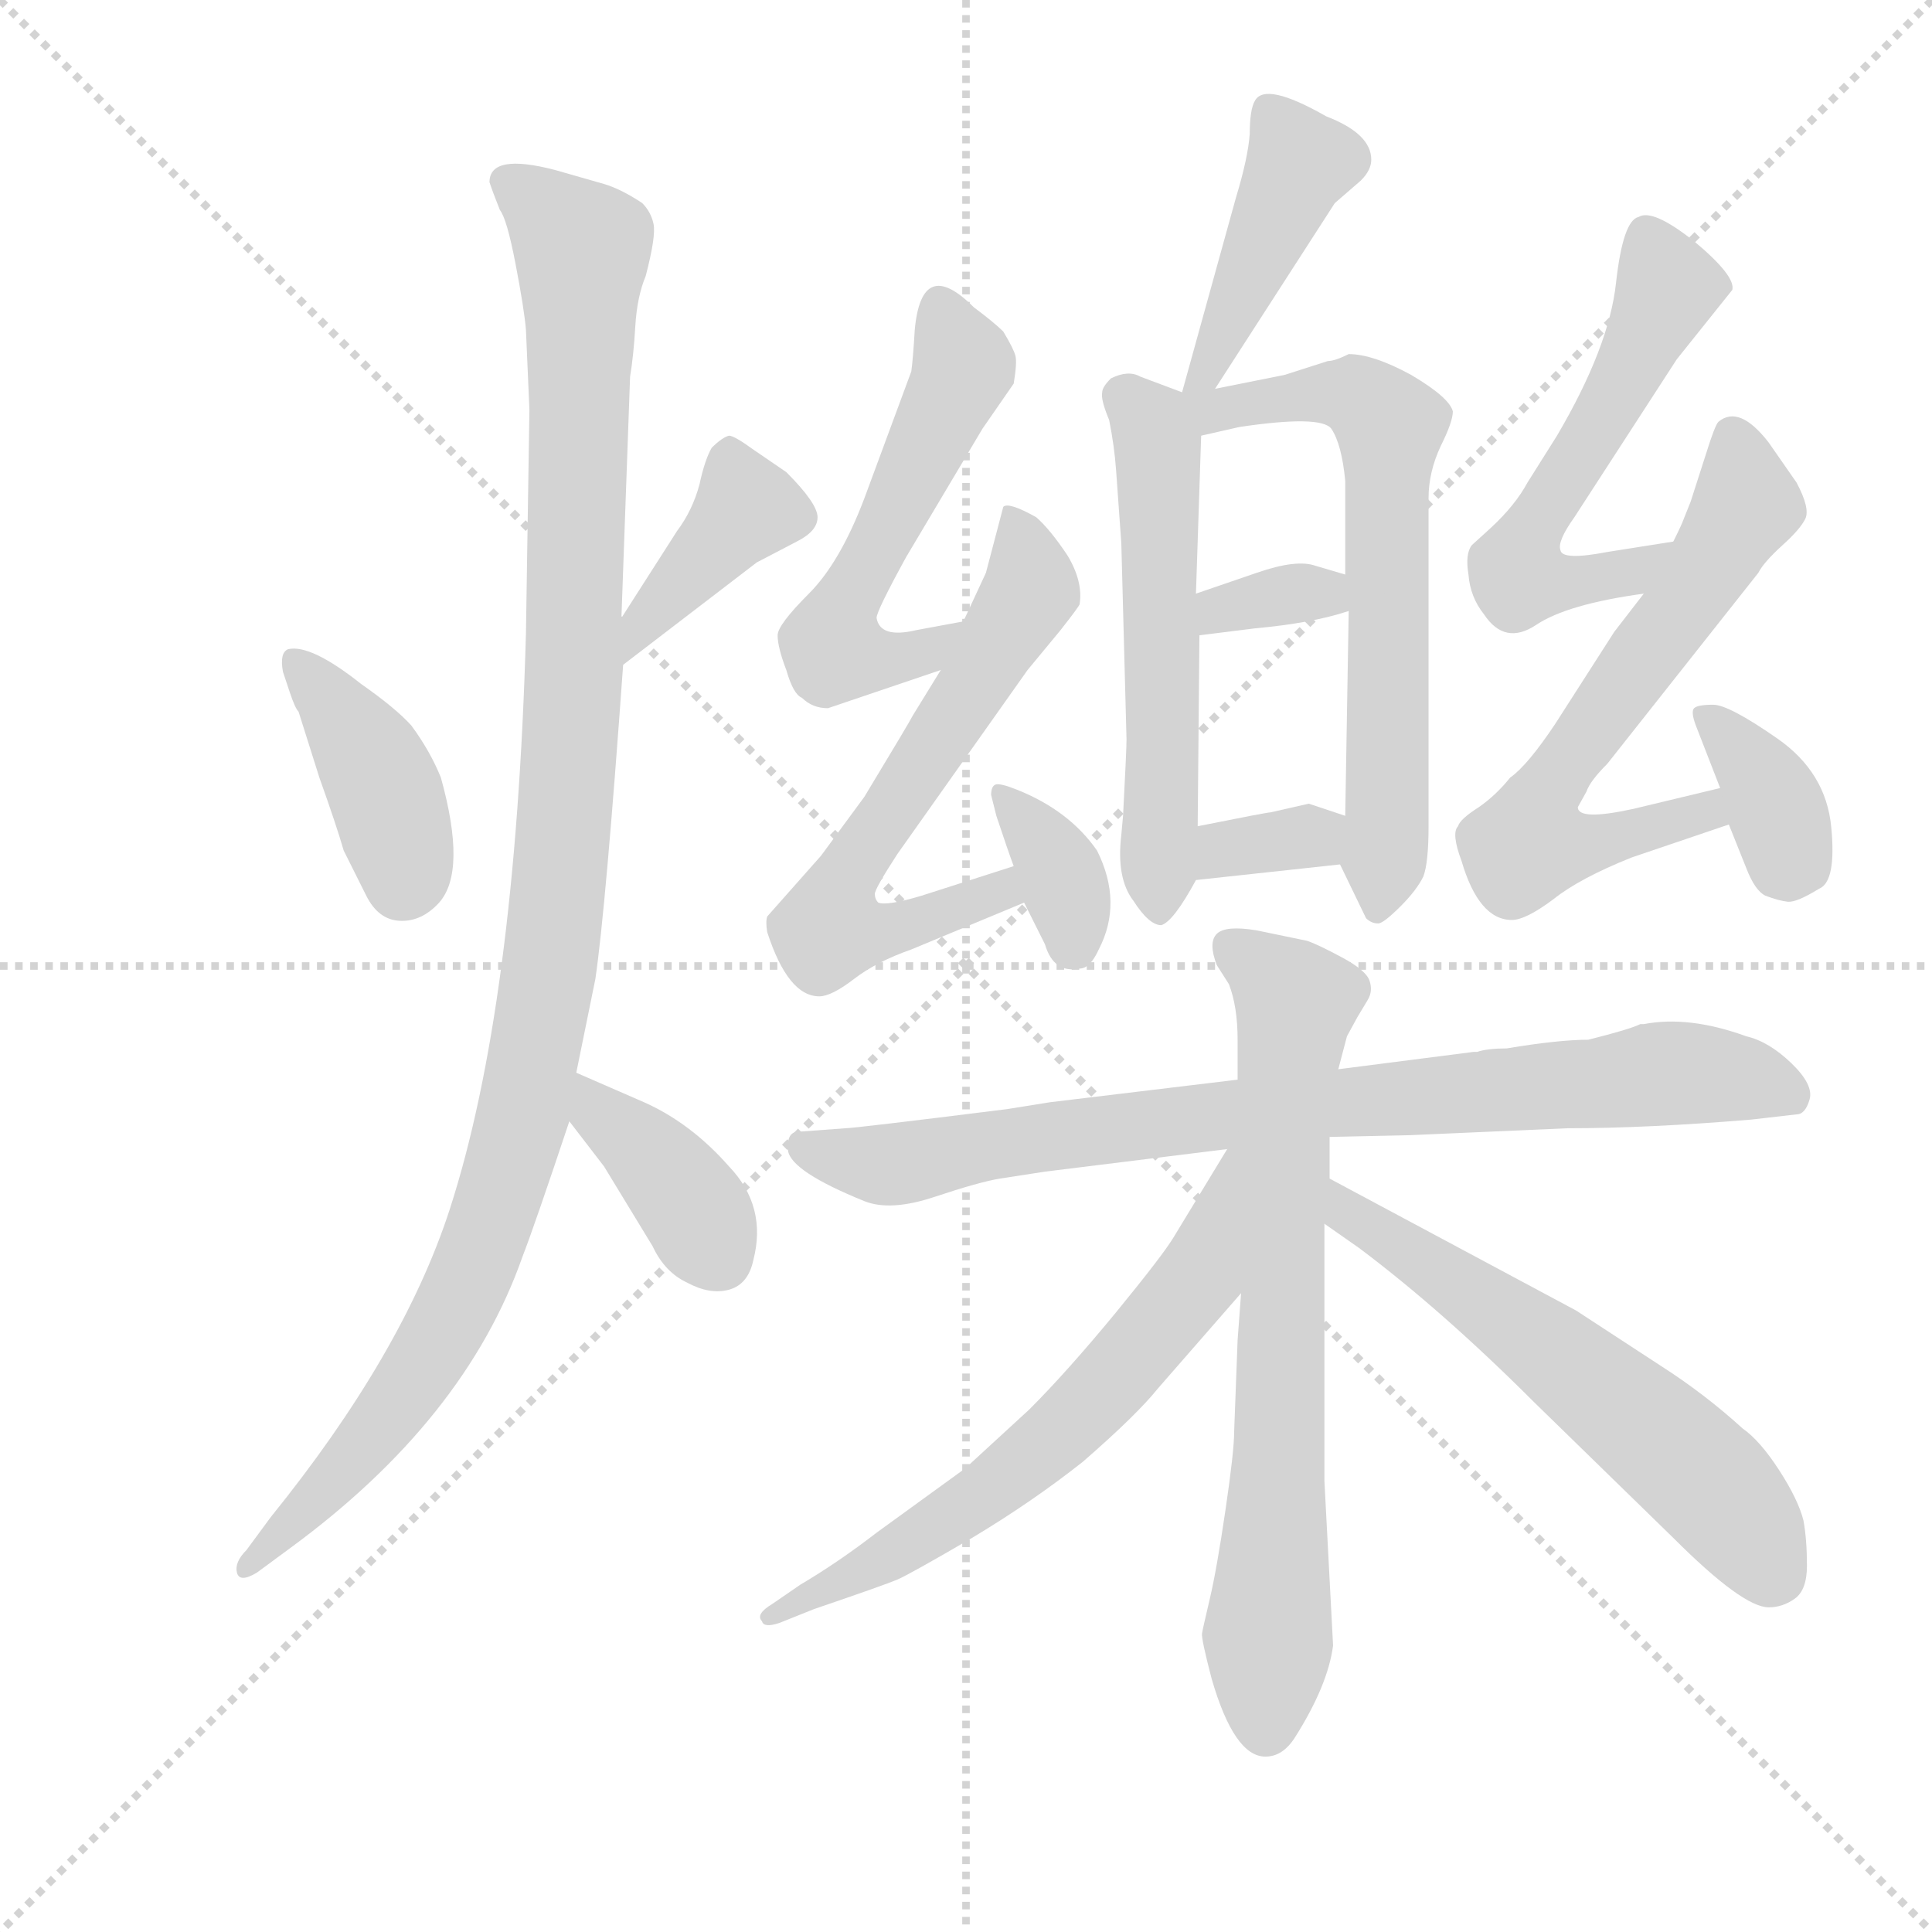 <svg version="1.1" viewBox="0 0 1024 1024" xmlns="http://www.w3.org/2000/svg">
  <g stroke="lightgray" stroke-dasharray="1,1" stroke-width="1" transform="scale(4, 4)">
    <line x1="0" y1="0" x2="256" y2="256"></line>
    <line x1="256" y1="0" x2="0" y2="256"></line>
    <line x1="128" y1="0" x2="128" y2="256"></line>
    <line x1="0" y1="128" x2="256" y2="128"></line>
  </g>
  <g transform="scale(0.92, -0.92) translate(60, -830)">
    <style type="text/css">
      
        @keyframes keyframes0 {
          from {
            stroke: blue;
            stroke-dashoffset: 399;
            stroke-width: 128;
          }
          56% {
            animation-timing-function: step-end;
            stroke: blue;
            stroke-dashoffset: 0;
            stroke-width: 128;
          }
          to {
            stroke: black;
            stroke-width: 1024;
          }
        }
        #make-me-a-hanzi-animation-0 {
          animation: keyframes0 0.575s both;
          animation-delay: 0s;
          animation-timing-function: linear;
        }
      
        @keyframes keyframes1 {
          from {
            stroke: blue;
            stroke-dashoffset: 397;
            stroke-width: 128;
          }
          56% {
            animation-timing-function: step-end;
            stroke: blue;
            stroke-dashoffset: 0;
            stroke-width: 128;
          }
          to {
            stroke: black;
            stroke-width: 1024;
          }
        }
        #make-me-a-hanzi-animation-1 {
          animation: keyframes1 0.573s both;
          animation-delay: 0.575s;
          animation-timing-function: linear;
        }
      
        @keyframes keyframes2 {
          from {
            stroke: blue;
            stroke-dashoffset: 1124;
            stroke-width: 128;
          }
          79% {
            animation-timing-function: step-end;
            stroke: blue;
            stroke-dashoffset: 0;
            stroke-width: 128;
          }
          to {
            stroke: black;
            stroke-width: 1024;
          }
        }
        #make-me-a-hanzi-animation-2 {
          animation: keyframes2 1.165s both;
          animation-delay: 1.148s;
          animation-timing-function: linear;
        }
      
        @keyframes keyframes3 {
          from {
            stroke: blue;
            stroke-dashoffset: 382;
            stroke-width: 128;
          }
          55% {
            animation-timing-function: step-end;
            stroke: blue;
            stroke-dashoffset: 0;
            stroke-width: 128;
          }
          to {
            stroke: black;
            stroke-width: 1024;
          }
        }
        #make-me-a-hanzi-animation-3 {
          animation: keyframes3 0.561s both;
          animation-delay: 2.312s;
          animation-timing-function: linear;
        }
      
        @keyframes keyframes4 {
          from {
            stroke: blue;
            stroke-dashoffset: 434;
            stroke-width: 128;
          }
          59% {
            animation-timing-function: step-end;
            stroke: blue;
            stroke-dashoffset: 0;
            stroke-width: 128;
          }
          to {
            stroke: black;
            stroke-width: 1024;
          }
        }
        #make-me-a-hanzi-animation-4 {
          animation: keyframes4 0.603s both;
          animation-delay: 2.873s;
          animation-timing-function: linear;
        }
      
        @keyframes keyframes5 {
          from {
            stroke: blue;
            stroke-dashoffset: 561;
            stroke-width: 128;
          }
          65% {
            animation-timing-function: step-end;
            stroke: blue;
            stroke-dashoffset: 0;
            stroke-width: 128;
          }
          to {
            stroke: black;
            stroke-width: 1024;
          }
        }
        #make-me-a-hanzi-animation-5 {
          animation: keyframes5 0.707s both;
          animation-delay: 3.477s;
          animation-timing-function: linear;
        }
      
        @keyframes keyframes6 {
          from {
            stroke: blue;
            stroke-dashoffset: 659;
            stroke-width: 128;
          }
          68% {
            animation-timing-function: step-end;
            stroke: blue;
            stroke-dashoffset: 0;
            stroke-width: 128;
          }
          to {
            stroke: black;
            stroke-width: 1024;
          }
        }
        #make-me-a-hanzi-animation-6 {
          animation: keyframes6 0.786s both;
          animation-delay: 4.183s;
          animation-timing-function: linear;
        }
      
        @keyframes keyframes7 {
          from {
            stroke: blue;
            stroke-dashoffset: 337;
            stroke-width: 128;
          }
          52% {
            animation-timing-function: step-end;
            stroke: blue;
            stroke-dashoffset: 0;
            stroke-width: 128;
          }
          to {
            stroke: black;
            stroke-width: 1024;
          }
        }
        #make-me-a-hanzi-animation-7 {
          animation: keyframes7 0.524s both;
          animation-delay: 4.969s;
          animation-timing-function: linear;
        }
      
        @keyframes keyframes8 {
          from {
            stroke: blue;
            stroke-dashoffset: 333;
            stroke-width: 128;
          }
          52% {
            animation-timing-function: step-end;
            stroke: blue;
            stroke-dashoffset: 0;
            stroke-width: 128;
          }
          to {
            stroke: black;
            stroke-width: 1024;
          }
        }
        #make-me-a-hanzi-animation-8 {
          animation: keyframes8 0.521s both;
          animation-delay: 5.494s;
          animation-timing-function: linear;
        }
      
        @keyframes keyframes9 {
          from {
            stroke: blue;
            stroke-dashoffset: 541;
            stroke-width: 128;
          }
          64% {
            animation-timing-function: step-end;
            stroke: blue;
            stroke-dashoffset: 0;
            stroke-width: 128;
          }
          to {
            stroke: black;
            stroke-width: 1024;
          }
        }
        #make-me-a-hanzi-animation-9 {
          animation: keyframes9 0.69s both;
          animation-delay: 6.015s;
          animation-timing-function: linear;
        }
      
        @keyframes keyframes10 {
          from {
            stroke: blue;
            stroke-dashoffset: 638;
            stroke-width: 128;
          }
          67% {
            animation-timing-function: step-end;
            stroke: blue;
            stroke-dashoffset: 0;
            stroke-width: 128;
          }
          to {
            stroke: black;
            stroke-width: 1024;
          }
        }
        #make-me-a-hanzi-animation-10 {
          animation: keyframes10 0.769s both;
          animation-delay: 6.705s;
          animation-timing-function: linear;
        }
      
        @keyframes keyframes11 {
          from {
            stroke: blue;
            stroke-dashoffset: 352;
            stroke-width: 128;
          }
          53% {
            animation-timing-function: step-end;
            stroke: blue;
            stroke-dashoffset: 0;
            stroke-width: 128;
          }
          to {
            stroke: black;
            stroke-width: 1024;
          }
        }
        #make-me-a-hanzi-animation-11 {
          animation: keyframes11 0.536s both;
          animation-delay: 7.474s;
          animation-timing-function: linear;
        }
      
        @keyframes keyframes12 {
          from {
            stroke: blue;
            stroke-dashoffset: 566;
            stroke-width: 128;
          }
          65% {
            animation-timing-function: step-end;
            stroke: blue;
            stroke-dashoffset: 0;
            stroke-width: 128;
          }
          to {
            stroke: black;
            stroke-width: 1024;
          }
        }
        #make-me-a-hanzi-animation-12 {
          animation: keyframes12 0.711s both;
          animation-delay: 8.011s;
          animation-timing-function: linear;
        }
      
        @keyframes keyframes13 {
          from {
            stroke: blue;
            stroke-dashoffset: 639;
            stroke-width: 128;
          }
          68% {
            animation-timing-function: step-end;
            stroke: blue;
            stroke-dashoffset: 0;
            stroke-width: 128;
          }
          to {
            stroke: black;
            stroke-width: 1024;
          }
        }
        #make-me-a-hanzi-animation-13 {
          animation: keyframes13 0.77s both;
          animation-delay: 8.721s;
          animation-timing-function: linear;
        }
      
        @keyframes keyframes14 {
          from {
            stroke: blue;
            stroke-dashoffset: 359;
            stroke-width: 128;
          }
          54% {
            animation-timing-function: step-end;
            stroke: blue;
            stroke-dashoffset: 0;
            stroke-width: 128;
          }
          to {
            stroke: black;
            stroke-width: 1024;
          }
        }
        #make-me-a-hanzi-animation-14 {
          animation: keyframes14 0.542s both;
          animation-delay: 9.491s;
          animation-timing-function: linear;
        }
      
        @keyframes keyframes15 {
          from {
            stroke: blue;
            stroke-dashoffset: 828;
            stroke-width: 128;
          }
          73% {
            animation-timing-function: step-end;
            stroke: blue;
            stroke-dashoffset: 0;
            stroke-width: 128;
          }
          to {
            stroke: black;
            stroke-width: 1024;
          }
        }
        #make-me-a-hanzi-animation-15 {
          animation: keyframes15 0.924s both;
          animation-delay: 10.033s;
          animation-timing-function: linear;
        }
      
        @keyframes keyframes16 {
          from {
            stroke: blue;
            stroke-dashoffset: 725;
            stroke-width: 128;
          }
          70% {
            animation-timing-function: step-end;
            stroke: blue;
            stroke-dashoffset: 0;
            stroke-width: 128;
          }
          to {
            stroke: black;
            stroke-width: 1024;
          }
        }
        #make-me-a-hanzi-animation-16 {
          animation: keyframes16 0.84s both;
          animation-delay: 10.957s;
          animation-timing-function: linear;
        }
      
        @keyframes keyframes17 {
          from {
            stroke: blue;
            stroke-dashoffset: 644;
            stroke-width: 128;
          }
          68% {
            animation-timing-function: step-end;
            stroke: blue;
            stroke-dashoffset: 0;
            stroke-width: 128;
          }
          to {
            stroke: black;
            stroke-width: 1024;
          }
        }
        #make-me-a-hanzi-animation-17 {
          animation: keyframes17 0.774s both;
          animation-delay: 11.797s;
          animation-timing-function: linear;
        }
      
        @keyframes keyframes18 {
          from {
            stroke: blue;
            stroke-dashoffset: 594;
            stroke-width: 128;
          }
          66% {
            animation-timing-function: step-end;
            stroke: blue;
            stroke-dashoffset: 0;
            stroke-width: 128;
          }
          to {
            stroke: black;
            stroke-width: 1024;
          }
        }
        #make-me-a-hanzi-animation-18 {
          animation: keyframes18 0.733s both;
          animation-delay: 12.571s;
          animation-timing-function: linear;
        }
      
    </style>
    
      <path d="M 112 420 L 124 382 Q 134 354 138 340 L 151 314 Q 158 300 170.5 299.5 Q 183 299 193 310 Q 209 328 194 382 Q 188 397 177 412 Q 168 422 148 436 Q 119 459 106 456 Q 101 454 103 443 L 107 431 Q 110 422 112 420 Z" fill="lightgray"></path>
    
      <path d="M 299 447 L 376 506 L 399 518 Q 411 524 411 532 Q 411 540 393 558 L 374 571 Q 363 579 360 579 Q 356 578 350 572 Q 346 565 343 551 Q 339 536 330 524 L 298 474 C 282 449 275 429 299 447 Z" fill="lightgray"></path>
    
      <path d="M 222 725 Q 224 719 228 709 Q 232 704 237 678 Q 242 652 243 640 L 245 594 L 243 465 Q 237 250 199 133 Q 172 50 96 -44 L 82 -63 Q 75 -70 76.5 -76 Q 78 -82 88 -76 L 107 -62 Q 208 12 241 106 Q 248 124 268 184 L 272 212 L 283 266 Q 289 307 299 447 L 298 474 L 303 613 Q 305 625 306 642 Q 307 659 312 671 Q 318 694 316.5 701 Q 315 708 310 713 Q 298 721 288 724 L 260 732 Q 222 742 222 725 Z" fill="lightgray"></path>
    
      <path d="M 268 184 L 288 158 L 316 112 Q 323 97 336 91 Q 349 84 360 87 Q 371 90 374 104 Q 382 135 360 158 Q 338 183 311 195 L 272 212 C 244 224 250 208 268 184 Z" fill="lightgray"></path>
    
      <path d="M 640 606 L 709 713 L 724 726 Q 730 732 730 738 Q 730 753 704 763 Q 669 783 663 772 Q 660 767 660 753 Q 659 739 652 716 L 621 604 C 613 575 624 581 640 606 Z" fill="lightgray"></path>
    
      <path d="M 586 349 Q 583 324 593 311 Q 602 297 609 297 Q 616 299 629 323 L 630 354 L 631 464 L 629 488 L 632 579 C 633 600 633 600 621 604 L 597 613 Q 590 617 580 612 Q 575 607 575 604 Q 574 600 579 588 Q 582 573 583 559 L 586 517 L 589 404 Q 589 398 587 360 L 586 349 Z" fill="lightgray"></path>
    
      <path d="M 712 332 L 727 301 Q 730 298 734 298 Q 737 298 747 308 Q 756 317 760 325 Q 763 333 763 354 L 763 543 Q 763 558 770 573 Q 777 587 777 593 Q 775 601 753 614 Q 731 626 717 626 Q 709 622 705 622 L 680 614 L 640 606 C 611 600 595 571 632 579 L 654 584 Q 701 591 707 583 Q 713 574 715 553 L 715 499 L 717 478 L 715 360 C 714 330 710 337 712 332 Z" fill="lightgray"></path>
    
      <path d="M 631 464 L 663 468 Q 696 471 717 478 C 746 487 744 491 715 499 L 698 504 Q 687 508 664 500 L 629 488 C 601 478 601 460 631 464 Z" fill="lightgray"></path>
    
      <path d="M 629 323 L 712 332 C 742 335 743 351 715 360 L 694 367 L 672 362 Q 670 362 630 354 C 601 348 599 320 629 323 Z" fill="lightgray"></path>
    
      <path d="M 495 472 L 468 467 Q 447 462 445 474 Q 445 478 462 509 L 506 583 L 524 609 Q 526 621 525 625 Q 524 629 518 639 Q 513 644 501 653 Q 471 683 467 640 Q 466 623 465 616 L 438 543 Q 424 506 406 488 Q 388 470 388 464 Q 388 457 393 444 Q 397 430 402 428 Q 408 422 417 422 L 482 444 C 510 454 524 477 495 472 Z" fill="lightgray"></path>
    
      <path d="M 482 444 L 466 418 Q 464 414 438 371 L 413 337 L 382 302 Q 381 299 382 293 Q 394 256 412 256 Q 419 256 432 266 Q 445 276 465 283 L 530 310 C 558 322 553 340 524 331 L 471 314 Q 451 308 446 310 Q 444 312 444 315 Q 444 318 457 338 L 532 444 L 551 467 Q 562 481 562 482 Q 564 495 555 510 Q 545 525 537 532 Q 521 541 518 538 L 508 500 L 495 472 L 482 444 Z" fill="lightgray"></path>
    
      <path d="M 530 310 L 542 286 Q 547 269 562 272 Q 568 272 573 283 Q 587 310 572 340 Q 556 363 526 375 Q 516 379 513.5 378 Q 511 377 511 372 L 514 360 Q 521 339 524 331 L 530 310 Z" fill="lightgray"></path>
    
      <path d="M 904 518 L 866 512 Q 840 507 839 513 Q 837 518 847 532 L 906 623 L 938 663 Q 940 671 916 691 Q 892 710 884 705 Q 875 703 871 667 Q 867 630 837 579 L 820 552 Q 813 539 799 526 L 788 516 Q 784 511 786 499 Q 787 486 795 476 Q 807 458 825 470 Q 843 482 887 488 C 917 492 934 523 904 518 Z" fill="lightgray"></path>
    
      <path d="M 854 374 Q 856 380 866 390 L 953 500 Q 956 506 967 516 Q 977 525 980 531 Q 983 537 975 552 L 959 575 Q 942 597 930 587 Q 928 585 923 569 L 914 541 L 910 531 Q 909 528 904 518 L 887 488 L 870 466 L 836 413 Q 820 389 810 382 Q 802 372 792 365 Q 781 358 780 354 Q 776 350 782 334 Q 792 300 811 300 Q 819 300 835 312 Q 850 324 880 336 L 936 355 C 964 365 960 383 931 376 L 881 364 Q 849 357 849 365 L 854 374 Z" fill="lightgray"></path>
    
      <path d="M 936 355 L 946 330 Q 951 317 957 314 Q 965 311 970 310.5 Q 975 310 988 318 Q 998 322 995 353.5 Q 992 385 964 404.5 Q 936 424 927 424 Q 918 424 916 422 Q 914 420 917 412 L 924 394 L 931 376 L 936 355 Z" fill="lightgray"></path>
    
      <path d="M 855 231 Q 838 231 808 226 Q 797 226 791 224 L 789 224 L 711 214 L 653 208 L 545 195 L 520 191 Q 432 180 427 180 L 400 178 Q 393 178 394 167 Q 396 155 438 138 Q 453 132 478.5 140.5 Q 504 149 516 151 L 542 155 L 647 168 L 706 175 L 752 176 L 843 180 Q 889 180 949 185 L 975 188 Q 980 188 982.5 196.5 Q 985 205 972 217.5 Q 959 230 946 233 Q 913 245 887 240 L 885 240 Q 879 237 855 231 Z" fill="lightgray"></path>
    
      <path d="M 711 214 L 716 233 L 722 244 Q 725 249 728 254 Q 731 259 729 265 Q 727 271 713 278.5 Q 699 286 693 288 L 664 294 Q 646 297 641 292 Q 636 287 641 274 L 648 263 Q 653 250 653 231 L 653 208 L 655 85 L 653 58 L 651 5 Q 651 -6 646 -40 Q 641 -74 637 -91 Q 633 -108 632.5 -111 Q 632 -114 638 -137 Q 651 -182 669 -182 Q 679 -182 686 -171 Q 705 -141 708 -118 L 703 -23 L 703 125 L 706 151 L 706 175 L 711 214 Z" fill="lightgray"></path>
    
      <path d="M 647 168 L 616 117 Q 610 107 583 74 Q 555 40 533 18 L 496 -16 L 445 -53 Q 423 -70 401 -83 L 385 -94 Q 375 -100 379 -104 Q 380 -108 389 -105 L 409 -97 Q 450 -83 457 -80 Q 464 -77 500 -56 Q 535 -35 564 -12 Q 595 15 607 30 L 655 85 C 732 173 663 194 647 168 Z" fill="lightgray"></path>
    
      <path d="M 703 125 L 723 111 Q 771 75 824 22 L 904 -56 Q 944 -96 959 -96 Q 967 -96 974 -91 Q 981 -86 981 -72 Q 981 -57 979 -46 Q 976 -34 965 -17 Q 954 0 944 7 Q 922 27 897 43 L 848 75 L 706 151 C 680 165 678 142 703 125 Z" fill="lightgray"></path>
    
    
      <clipPath id="make-me-a-hanzi-clip-0">
        <path d="M 112 420 L 124 382 Q 134 354 138 340 L 151 314 Q 158 300 170.5 299.5 Q 183 299 193 310 Q 209 328 194 382 Q 188 397 177 412 Q 168 422 148 436 Q 119 459 106 456 Q 101 454 103 443 L 107 431 Q 110 422 112 420 Z"></path>
      </clipPath>
      <path clip-path="url(#make-me-a-hanzi-clip-0)" d="M 111 448 L 155 390 L 172 322" fill="none" id="make-me-a-hanzi-animation-0" stroke-dasharray="271 542" stroke-linecap="round"></path>
    
      <clipPath id="make-me-a-hanzi-clip-1">
        <path d="M 299 447 L 376 506 L 399 518 Q 411 524 411 532 Q 411 540 393 558 L 374 571 Q 363 579 360 579 Q 356 578 350 572 Q 346 565 343 551 Q 339 536 330 524 L 298 474 C 282 449 275 429 299 447 Z"></path>
      </clipPath>
      <path clip-path="url(#make-me-a-hanzi-clip-1)" d="M 359 568 L 370 537 L 312 474 L 302 454" fill="none" id="make-me-a-hanzi-animation-1" stroke-dasharray="269 538" stroke-linecap="round"></path>
    
      <clipPath id="make-me-a-hanzi-clip-2">
        <path d="M 222 725 Q 224 719 228 709 Q 232 704 237 678 Q 242 652 243 640 L 245 594 L 243 465 Q 237 250 199 133 Q 172 50 96 -44 L 82 -63 Q 75 -70 76.5 -76 Q 78 -82 88 -76 L 107 -62 Q 208 12 241 106 Q 248 124 268 184 L 272 212 L 283 266 Q 289 307 299 447 L 298 474 L 303 613 Q 305 625 306 642 Q 307 659 312 671 Q 318 694 316.5 701 Q 315 708 310 713 Q 298 721 288 724 L 260 732 Q 222 742 222 725 Z"></path>
      </clipPath>
      <path clip-path="url(#make-me-a-hanzi-clip-2)" d="M 233 725 L 276 686 L 271 438 L 258 281 L 243 195 L 223 126 L 186 48 L 132 -24 L 82 -71" fill="none" id="make-me-a-hanzi-animation-2" stroke-dasharray="996 1992" stroke-linecap="round"></path>
    
      <clipPath id="make-me-a-hanzi-clip-3">
        <path d="M 268 184 L 288 158 L 316 112 Q 323 97 336 91 Q 349 84 360 87 Q 371 90 374 104 Q 382 135 360 158 Q 338 183 311 195 L 272 212 C 244 224 250 208 268 184 Z"></path>
      </clipPath>
      <path clip-path="url(#make-me-a-hanzi-clip-3)" d="M 276 204 L 333 143 L 354 106" fill="none" id="make-me-a-hanzi-animation-3" stroke-dasharray="254 508" stroke-linecap="round"></path>
    
      <clipPath id="make-me-a-hanzi-clip-4">
        <path d="M 640 606 L 709 713 L 724 726 Q 730 732 730 738 Q 730 753 704 763 Q 669 783 663 772 Q 660 767 660 753 Q 659 739 652 716 L 621 604 C 613 575 624 581 640 606 Z"></path>
      </clipPath>
      <path clip-path="url(#make-me-a-hanzi-clip-4)" d="M 671 765 L 689 736 L 637 618 L 625 610" fill="none" id="make-me-a-hanzi-animation-4" stroke-dasharray="306 612" stroke-linecap="round"></path>
    
      <clipPath id="make-me-a-hanzi-clip-5">
        <path d="M 586 349 Q 583 324 593 311 Q 602 297 609 297 Q 616 299 629 323 L 630 354 L 631 464 L 629 488 L 632 579 C 633 600 633 600 621 604 L 597 613 Q 590 617 580 612 Q 575 607 575 604 Q 574 600 579 588 Q 582 573 583 559 L 586 517 L 589 404 Q 589 398 587 360 L 586 349 Z"></path>
      </clipPath>
      <path clip-path="url(#make-me-a-hanzi-clip-5)" d="M 586 602 L 607 575 L 608 304" fill="none" id="make-me-a-hanzi-animation-5" stroke-dasharray="433 866" stroke-linecap="round"></path>
    
      <clipPath id="make-me-a-hanzi-clip-6">
        <path d="M 712 332 L 727 301 Q 730 298 734 298 Q 737 298 747 308 Q 756 317 760 325 Q 763 333 763 354 L 763 543 Q 763 558 770 573 Q 777 587 777 593 Q 775 601 753 614 Q 731 626 717 626 Q 709 622 705 622 L 680 614 L 640 606 C 611 600 595 571 632 579 L 654 584 Q 701 591 707 583 Q 713 574 715 553 L 715 499 L 717 478 L 715 360 C 714 330 710 337 712 332 Z"></path>
      </clipPath>
      <path clip-path="url(#make-me-a-hanzi-clip-6)" d="M 626 599 L 639 593 L 719 603 L 741 584 L 740 362 L 733 305" fill="none" id="make-me-a-hanzi-animation-6" stroke-dasharray="531 1062" stroke-linecap="round"></path>
    
      <clipPath id="make-me-a-hanzi-clip-7">
        <path d="M 631 464 L 663 468 Q 696 471 717 478 C 746 487 744 491 715 499 L 698 504 Q 687 508 664 500 L 629 488 C 601 478 601 460 631 464 Z"></path>
      </clipPath>
      <path clip-path="url(#make-me-a-hanzi-clip-7)" d="M 636 470 L 643 479 L 675 487 L 702 488 L 710 483" fill="none" id="make-me-a-hanzi-animation-7" stroke-dasharray="209 418" stroke-linecap="round"></path>
    
      <clipPath id="make-me-a-hanzi-clip-8">
        <path d="M 629 323 L 712 332 C 742 335 743 351 715 360 L 694 367 L 672 362 Q 670 362 630 354 C 601 348 599 320 629 323 Z"></path>
      </clipPath>
      <path clip-path="url(#make-me-a-hanzi-clip-8)" d="M 635 331 L 647 342 L 707 354" fill="none" id="make-me-a-hanzi-animation-8" stroke-dasharray="205 410" stroke-linecap="round"></path>
    
      <clipPath id="make-me-a-hanzi-clip-9">
        <path d="M 495 472 L 468 467 Q 447 462 445 474 Q 445 478 462 509 L 506 583 L 524 609 Q 526 621 525 625 Q 524 629 518 639 Q 513 644 501 653 Q 471 683 467 640 Q 466 623 465 616 L 438 543 Q 424 506 406 488 Q 388 470 388 464 Q 388 457 393 444 Q 397 430 402 428 Q 408 422 417 422 L 482 444 C 510 454 524 477 495 472 Z"></path>
      </clipPath>
      <path clip-path="url(#make-me-a-hanzi-clip-9)" d="M 484 647 L 495 618 L 419 463 L 421 456 L 444 449 L 472 453 L 489 466" fill="none" id="make-me-a-hanzi-animation-9" stroke-dasharray="413 826" stroke-linecap="round"></path>
    
      <clipPath id="make-me-a-hanzi-clip-10">
        <path d="M 482 444 L 466 418 Q 464 414 438 371 L 413 337 L 382 302 Q 381 299 382 293 Q 394 256 412 256 Q 419 256 432 266 Q 445 276 465 283 L 530 310 C 558 322 553 340 524 331 L 471 314 Q 451 308 446 310 Q 444 312 444 315 Q 444 318 457 338 L 532 444 L 551 467 Q 562 481 562 482 Q 564 495 555 510 Q 545 525 537 532 Q 521 541 518 538 L 508 500 L 495 472 L 482 444 Z"></path>
      </clipPath>
      <path clip-path="url(#make-me-a-hanzi-clip-10)" d="M 521 530 L 527 526 L 534 489 L 431 332 L 418 301 L 420 294 L 453 294 L 516 316 L 519 324" fill="none" id="make-me-a-hanzi-animation-10" stroke-dasharray="510 1020" stroke-linecap="round"></path>
    
      <clipPath id="make-me-a-hanzi-clip-11">
        <path d="M 530 310 L 542 286 Q 547 269 562 272 Q 568 272 573 283 Q 587 310 572 340 Q 556 363 526 375 Q 516 379 513.5 378 Q 511 377 511 372 L 514 360 Q 521 339 524 331 L 530 310 Z"></path>
      </clipPath>
      <path clip-path="url(#make-me-a-hanzi-clip-11)" d="M 519 372 L 549 330 L 558 287" fill="none" id="make-me-a-hanzi-animation-11" stroke-dasharray="224 448" stroke-linecap="round"></path>
    
      <clipPath id="make-me-a-hanzi-clip-12">
        <path d="M 904 518 L 866 512 Q 840 507 839 513 Q 837 518 847 532 L 906 623 L 938 663 Q 940 671 916 691 Q 892 710 884 705 Q 875 703 871 667 Q 867 630 837 579 L 820 552 Q 813 539 799 526 L 788 516 Q 784 511 786 499 Q 787 486 795 476 Q 807 458 825 470 Q 843 482 887 488 C 917 492 934 523 904 518 Z"></path>
      </clipPath>
      <path clip-path="url(#make-me-a-hanzi-clip-12)" d="M 888 695 L 901 664 L 870 600 L 824 528 L 814 500 L 846 494 L 878 500 L 898 515" fill="none" id="make-me-a-hanzi-animation-12" stroke-dasharray="438 876" stroke-linecap="round"></path>
    
      <clipPath id="make-me-a-hanzi-clip-13">
        <path d="M 854 374 Q 856 380 866 390 L 953 500 Q 956 506 967 516 Q 977 525 980 531 Q 983 537 975 552 L 959 575 Q 942 597 930 587 Q 928 585 923 569 L 914 541 L 910 531 Q 909 528 904 518 L 887 488 L 870 466 L 836 413 Q 820 389 810 382 Q 802 372 792 365 Q 781 358 780 354 Q 776 350 782 334 Q 792 300 811 300 Q 819 300 835 312 Q 850 324 880 336 L 936 355 C 964 365 960 383 931 376 L 881 364 Q 849 357 849 365 L 854 374 Z"></path>
      </clipPath>
      <path clip-path="url(#make-me-a-hanzi-clip-13)" d="M 938 580 L 942 532 L 828 370 L 821 345 L 868 346 L 912 358 L 926 369" fill="none" id="make-me-a-hanzi-animation-13" stroke-dasharray="511 1022" stroke-linecap="round"></path>
    
      <clipPath id="make-me-a-hanzi-clip-14">
        <path d="M 936 355 L 946 330 Q 951 317 957 314 Q 965 311 970 310.5 Q 975 310 988 318 Q 998 322 995 353.5 Q 992 385 964 404.5 Q 936 424 927 424 Q 918 424 916 422 Q 914 420 917 412 L 924 394 L 931 376 L 936 355 Z"></path>
      </clipPath>
      <path clip-path="url(#make-me-a-hanzi-clip-14)" d="M 922 418 L 946 395 L 977 333" fill="none" id="make-me-a-hanzi-animation-14" stroke-dasharray="231 462" stroke-linecap="round"></path>
    
      <clipPath id="make-me-a-hanzi-clip-15">
        <path d="M 855 231 Q 838 231 808 226 Q 797 226 791 224 L 789 224 L 711 214 L 653 208 L 545 195 L 520 191 Q 432 180 427 180 L 400 178 Q 393 178 394 167 Q 396 155 438 138 Q 453 132 478.5 140.5 Q 504 149 516 151 L 542 155 L 647 168 L 706 175 L 752 176 L 843 180 Q 889 180 949 185 L 975 188 Q 980 188 982.5 196.5 Q 985 205 972 217.5 Q 959 230 946 233 Q 913 245 887 240 L 885 240 Q 879 237 855 231 Z"></path>
      </clipPath>
      <path clip-path="url(#make-me-a-hanzi-clip-15)" d="M 404 169 L 455 159 L 632 187 L 897 212 L 944 209 L 970 200" fill="none" id="make-me-a-hanzi-animation-15" stroke-dasharray="700 1400" stroke-linecap="round"></path>
    
      <clipPath id="make-me-a-hanzi-clip-16">
        <path d="M 711 214 L 716 233 L 722 244 Q 725 249 728 254 Q 731 259 729 265 Q 727 271 713 278.5 Q 699 286 693 288 L 664 294 Q 646 297 641 292 Q 636 287 641 274 L 648 263 Q 653 250 653 231 L 653 208 L 655 85 L 653 58 L 651 5 Q 651 -6 646 -40 Q 641 -74 637 -91 Q 633 -108 632.5 -111 Q 632 -114 638 -137 Q 651 -182 669 -182 Q 679 -182 686 -171 Q 705 -141 708 -118 L 703 -23 L 703 125 L 706 151 L 706 175 L 711 214 Z"></path>
      </clipPath>
      <path clip-path="url(#make-me-a-hanzi-clip-16)" d="M 648 286 L 686 252 L 669 -166" fill="none" id="make-me-a-hanzi-animation-16" stroke-dasharray="597 1194" stroke-linecap="round"></path>
    
      <clipPath id="make-me-a-hanzi-clip-17">
        <path d="M 647 168 L 616 117 Q 610 107 583 74 Q 555 40 533 18 L 496 -16 L 445 -53 Q 423 -70 401 -83 L 385 -94 Q 375 -100 379 -104 Q 380 -108 389 -105 L 409 -97 Q 450 -83 457 -80 Q 464 -77 500 -56 Q 535 -35 564 -12 Q 595 15 607 30 L 655 85 C 732 173 663 194 647 168 Z"></path>
      </clipPath>
      <path clip-path="url(#make-me-a-hanzi-clip-17)" d="M 651 162 L 628 91 L 557 10 L 470 -56 L 384 -100" fill="none" id="make-me-a-hanzi-animation-17" stroke-dasharray="516 1032" stroke-linecap="round"></path>
    
      <clipPath id="make-me-a-hanzi-clip-18">
        <path d="M 703 125 L 723 111 Q 771 75 824 22 L 904 -56 Q 944 -96 959 -96 Q 967 -96 974 -91 Q 981 -86 981 -72 Q 981 -57 979 -46 Q 976 -34 965 -17 Q 954 0 944 7 Q 922 27 897 43 L 848 75 L 706 151 C 680 165 678 142 703 125 Z"></path>
      </clipPath>
      <path clip-path="url(#make-me-a-hanzi-clip-18)" d="M 711 144 L 716 131 L 805 73 L 905 -6 L 940 -42 L 961 -76" fill="none" id="make-me-a-hanzi-animation-18" stroke-dasharray="466 932" stroke-linecap="round"></path>
    
  </g>
</svg>
